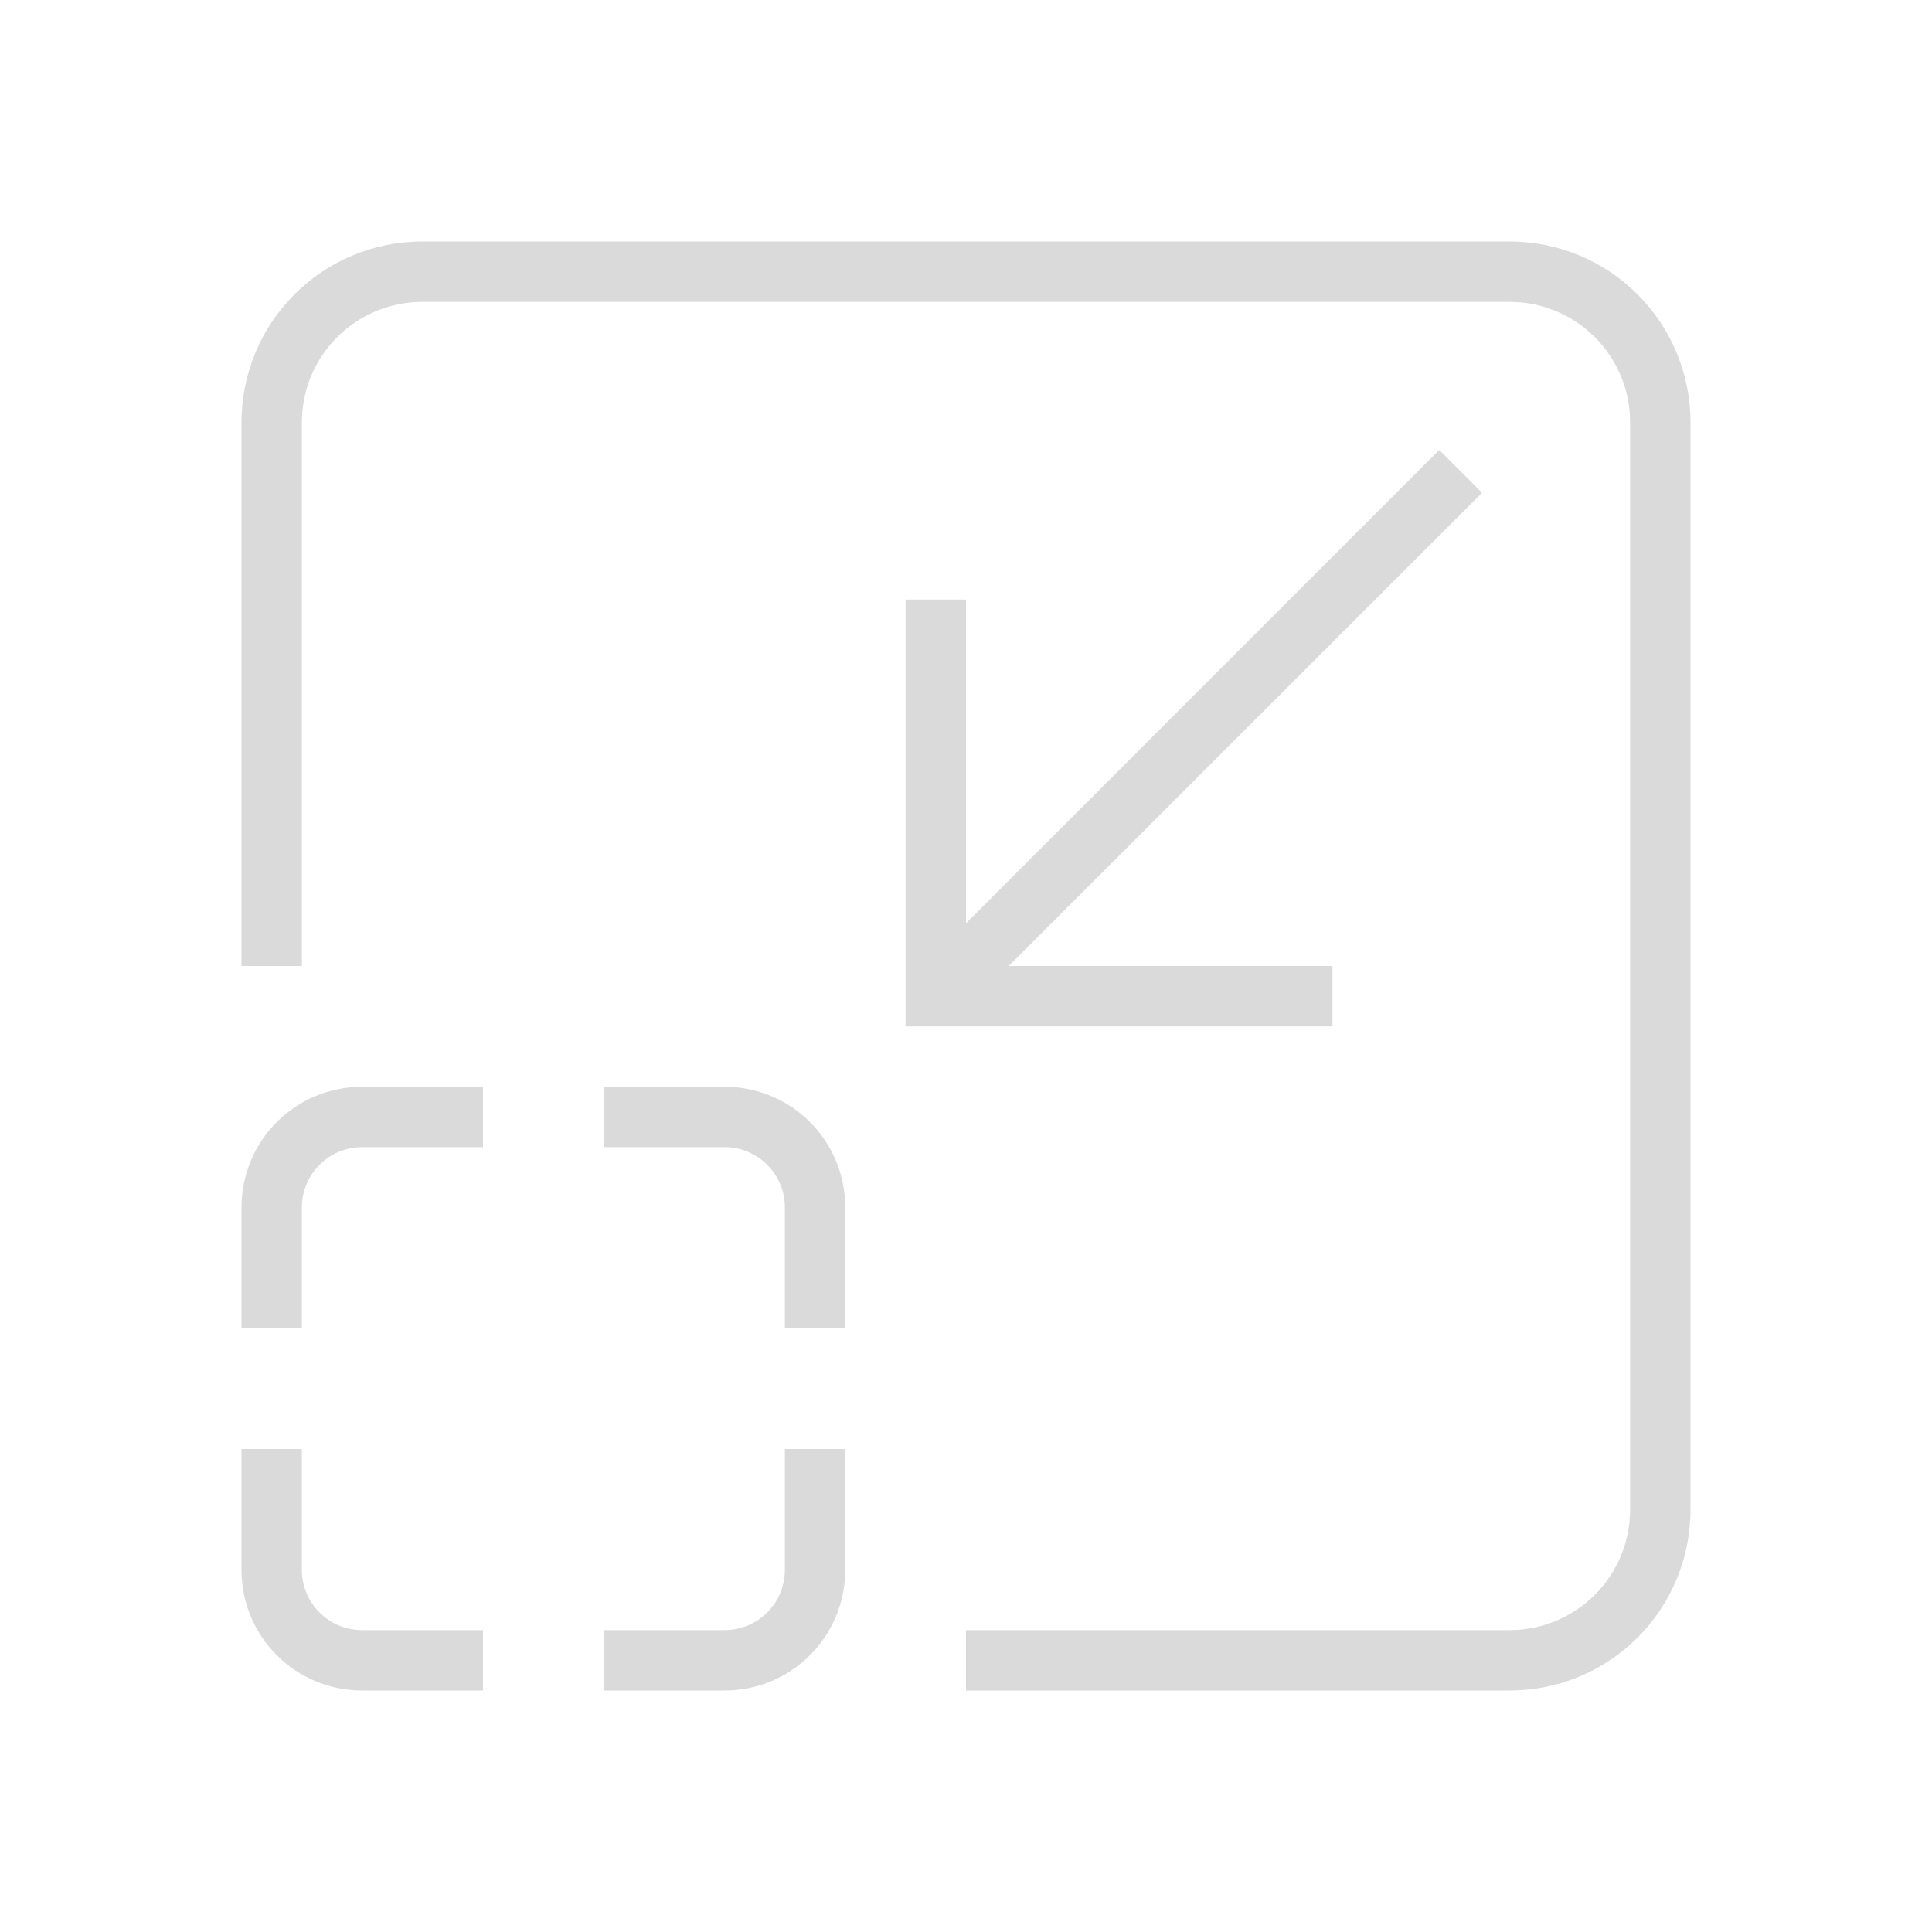 <svg version="1.1" viewBox="0 0 32 32" xmlns="http://www.w3.org/2000/svg">
 <defs>
  <style id="current-color-scheme" type="text/css">.ColorScheme-Text {
        color:#dadada;
      }</style>
 </defs>
 <path class="ColorScheme-Text" d="m23.838 7.453-7.838 7.84v-5.363h-1v7.07h7.07v-1h-5.363l7.84-7.838z" fill="currentColor"/>
 <path d="m7 4c-1.662 0-3 1.338-3 3v9h1v-9c0-1.108 0.892-2 2-2h18c1.108 0 2 0.892 2 2v18c0 1.108-0.892 2-2 2h-9v1h9c1.662 0 3-1.338 3-3v-18c0-1.662-1.338-3-3-3z" class="ColorScheme-Text" style="fill:currentColor"/>
 <path d="m6 18c-1.108 0-2 0.892-2 2v2h1v-2c0-0.554 0.446-1 1-1h2v-1h-2zm4 0v1h2c0.554 0 1 0.446 1 1v2h1v-2c0-1.108-0.892-2-2-2h-2zm-6 6v2c0 1.108 0.892 2 2 2h2v-1h-2c-0.554 0-1-0.446-1-1v-2h-1zm9 0v2c0 0.554-0.446 1-1 1h-2v1h2c1.108 0 2-0.892 2-2v-2h-1z" class="ColorScheme-Text" style="fill:currentColor"/>
</svg>
